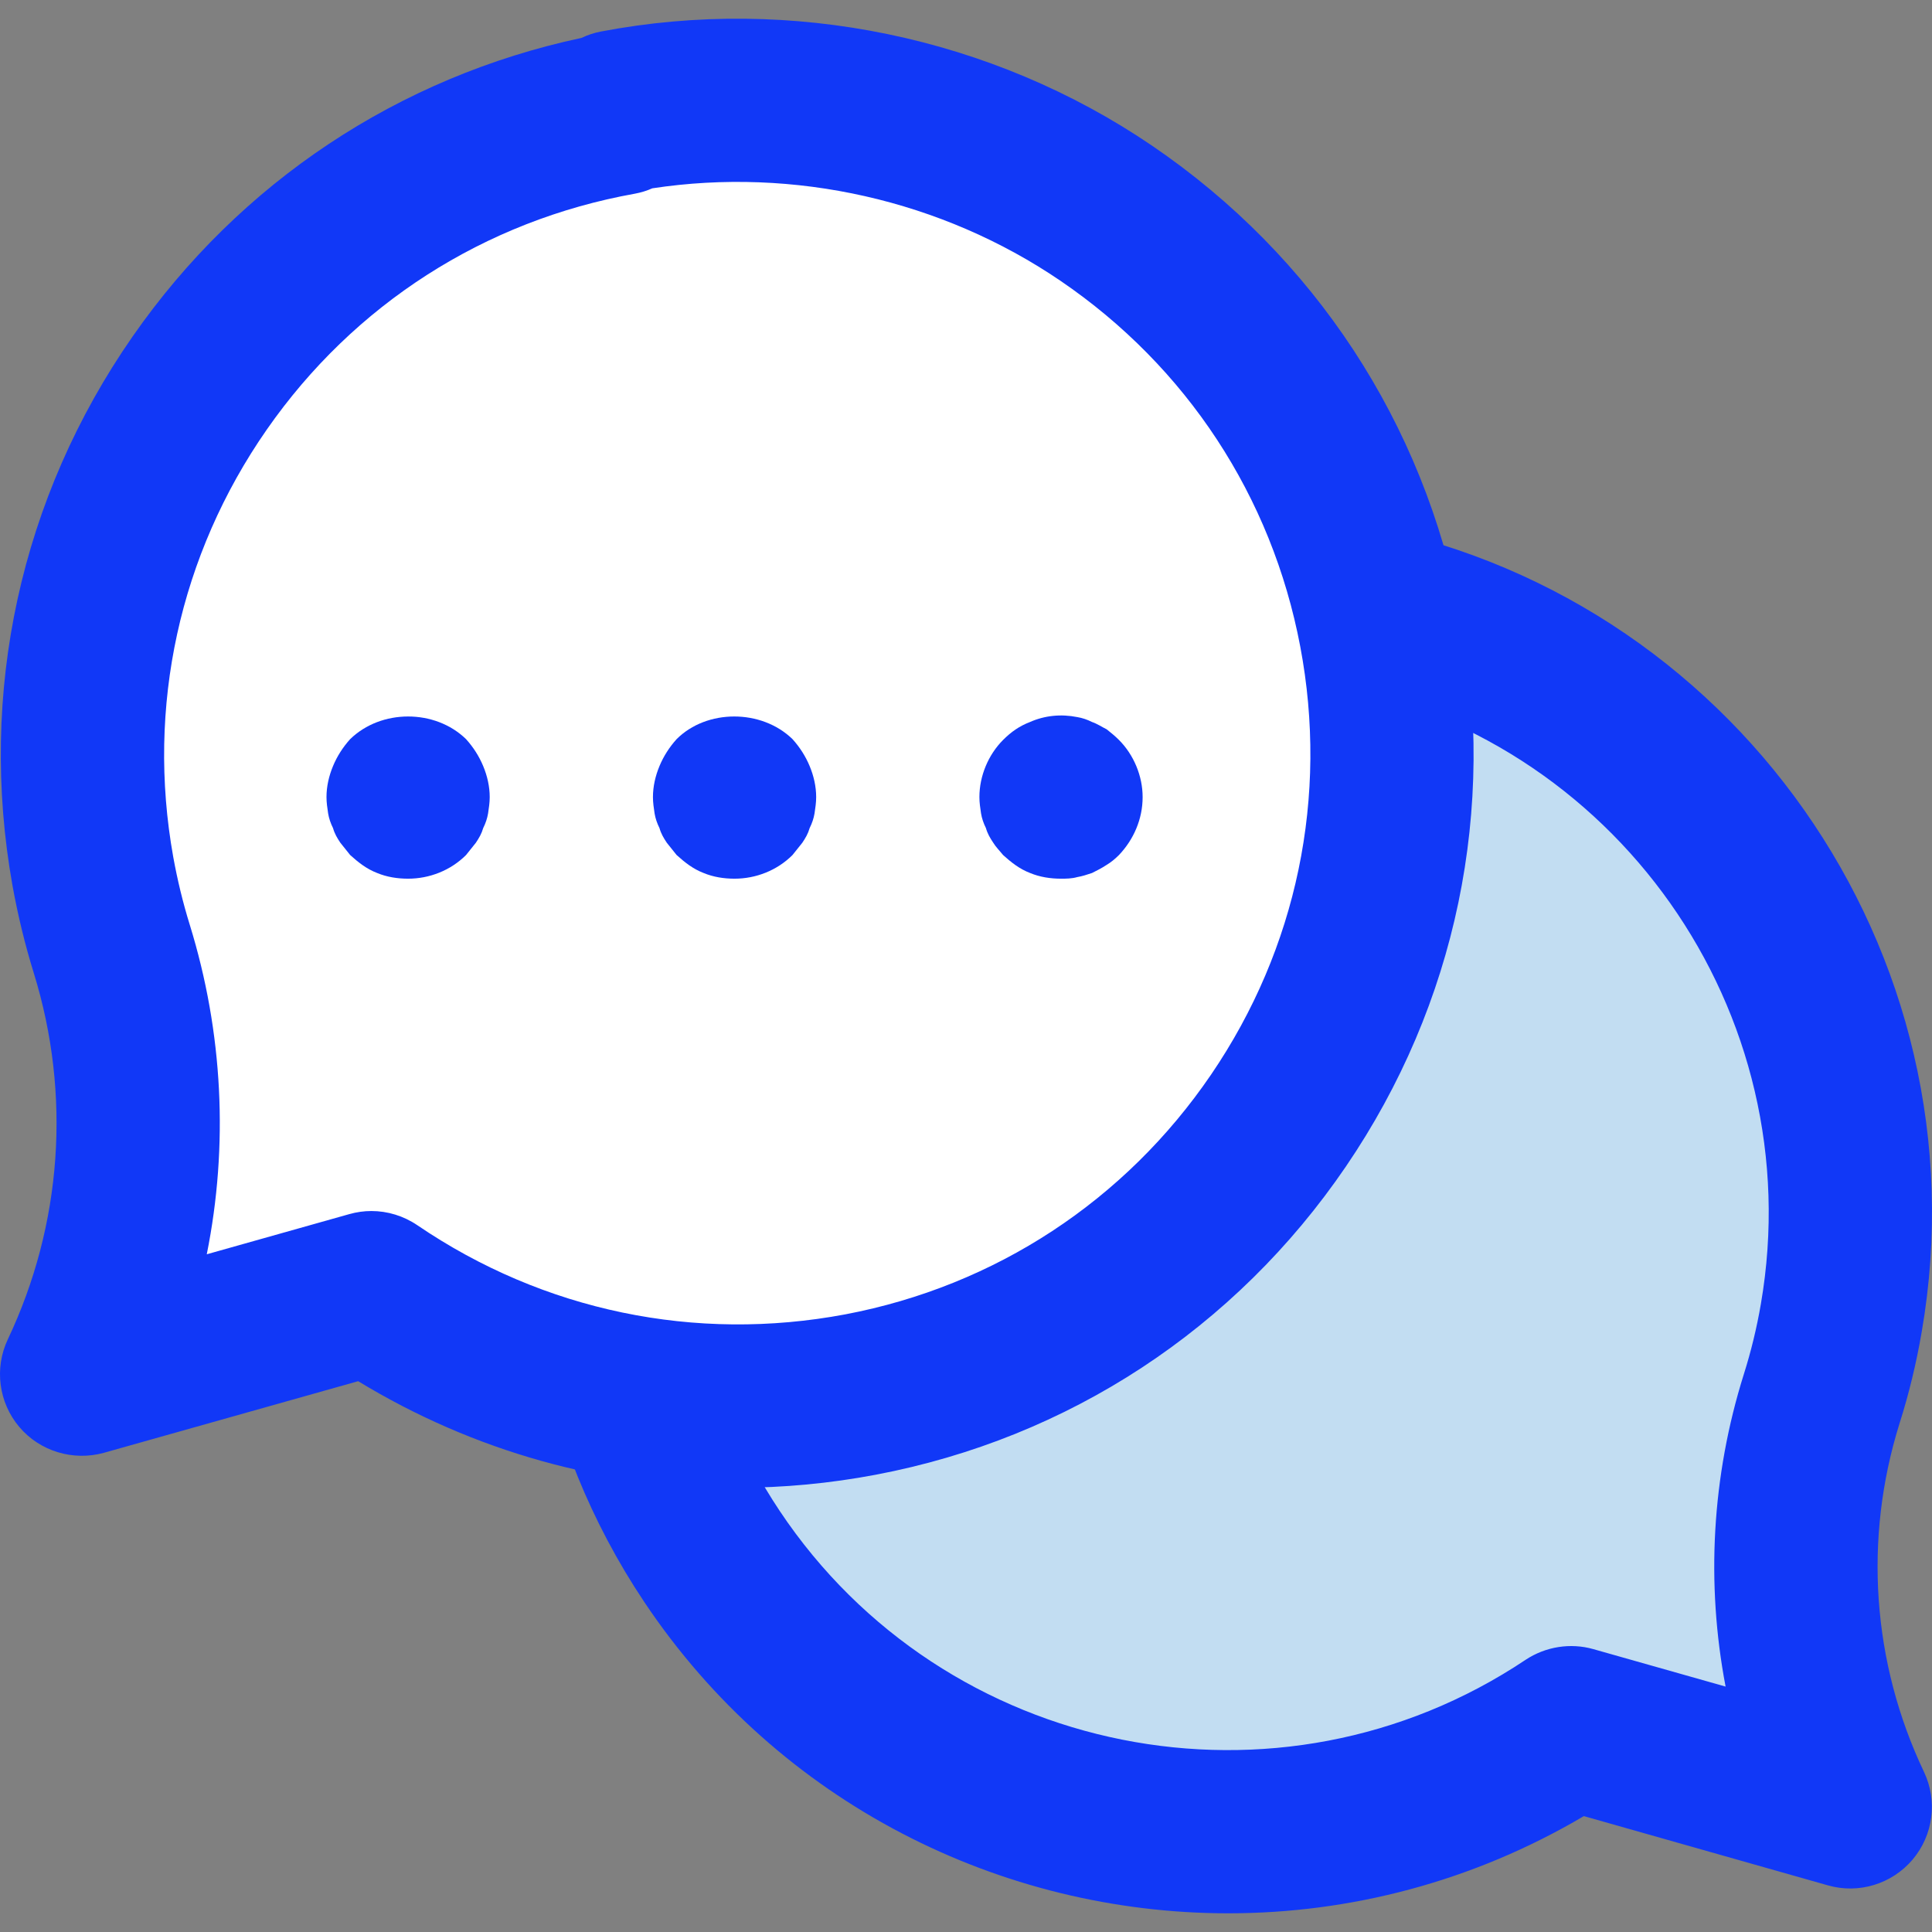 <!-- icon666.com - MILLIONS OF FREE VECTOR ICONS --><svg version="1.1" id="Capa_1" xmlns="http://www.w3.org/2000/svg" xmlns:xlink="http://www.w3.org/1999/xlink" x="0px" y="0px" viewBox="0 0 512.01 512.01" style="enable-background:new 0 0 512.01 512.01;" xml:space="preserve"><rect x="0" y="0" width="512.01" height="512.01" fill="#808080" stroke="none"/><path style="fill:#C2DDF2;" d="M354.293,159.825c89.219,15.4,149.088,100.207,133.688,189.426 c-1.254,7.267-2.985,14.426-5.213,21.456c-11.182,35.709-8.479,74.339,7.57,108.145l0,0l-73.971-20.98 c-75.398,50.331-177.336,29.999-227.688-45.399s-29.999-177.357,45.399-227.688c35.061-23.402,77.799-32.422,119.348-25.176 L354.293,159.825z"></path><path style="fill:#1138F7;" d="M325.505,507.056c-60.042,0-119.024-29.004-154.798-82.558 c-56.884-85.218-33.828-200.825,51.369-257.687c39.884-26.647,87.922-36.748,135.073-28.507c0.346,0.065,0.995,0.216,1.557,0.346 c100.445,17.736,167.949,113.703,150.581,214.299c-1.406,8.219-3.374,16.395-5.883,24.289c-9.56,30.562-7.289,63.373,6.489,92.356 c3.634,7.657,2.466,16.741-3.028,23.229c-5.515,6.489-14.275,9.149-22.408,6.835l-64.714-18.363 C390.306,498.685,357.754,507.056,325.505,507.056z M325.094,178.599c-27.447,0-55.111,8.219-79.01,24.181 c-31.665,21.153-53.207,53.337-60.648,90.668c-7.44,37.353,0.087,75.334,21.218,106.998 c43.647,65.341,132.347,83.077,197.688,39.408c5.299-3.504,11.896-4.52,17.909-2.812l35.06,9.928 c-5.213-27.317-3.677-55.673,4.823-82.752c1.925-6.078,3.439-12.328,4.52-18.622c13.345-77.345-38.716-151.121-116.039-164.466 c-0.562-0.087-1.146-0.216-1.687-0.368l-0.865-0.216C340.473,179.248,332.816,178.599,325.094,178.599z"></path><path style="fill:#FFFFFF;" d="M164.391,30.051C70.327,46.922,7.755,136.855,24.625,230.919c1.254,6.965,2.92,13.864,5.018,20.612 c11.507,37.245,8.652,77.453-8.003,112.687l0,0l76.783-21.629c78.989,53.791,186.614,33.352,240.406-45.637 s33.352-186.614-45.637-240.406c-37.98-25.89-84.721-35.58-129.882-26.928L164.391,30.051z"></path><g><path style="fill:#1138F7;" d="M195.407,394.282c-35.32,0-69.883-9.625-100.488-28.247l-67.417,18.99 c-8.111,2.228-16.914-0.389-22.386-6.856s-6.662-15.551-3.05-23.208c14.405-30.41,16.849-64.887,6.9-97.049 c-2.314-7.462-4.218-15.27-5.645-23.165C-5.85,183.552,5.44,131.859,35.137,89.185c28.442-40.879,70.51-68.802,118.981-79.14 c1.622-0.779,3.331-1.341,5.126-1.687C209.682-1.267,262.933,9.742,305.39,38.66c42.955,29.264,71.981,73.517,81.671,124.604 c9.69,51.088-1.103,102.889-30.367,145.865c-29.264,42.977-73.495,72.003-124.583,81.692 C219.891,393.136,207.606,394.282,195.407,394.282z M98.423,320.939c4.304,0,8.543,1.298,12.177,3.763 c33.417,22.732,73.668,31.102,113.444,23.619c39.732-7.549,74.144-30.129,96.919-63.546 c22.775-33.438,31.146-73.733,23.619-113.465c-7.527-39.732-30.129-74.144-63.546-96.898C249.566,53,210.418,44.197,172.87,49.907 c-1.449,0.649-3.006,1.125-4.65,1.428c-39.797,7.138-74.447,29.35-97.546,62.551s-31.903,73.409-24.765,113.206 c1.103,6.078,2.552,12.091,4.391,18.017c8.825,28.572,10.274,58.528,4.499,87.294l37.764-10.641 C94.487,321.22,96.455,320.939,98.423,320.939z"></path><path style="fill:#1138F7;" d="M108.156,232.866c-2.812,0-5.624-0.433-8.219-1.514c-2.812-1.081-4.975-2.812-7.138-4.758 c-0.865-1.081-1.73-2.163-2.595-3.244c-0.865-1.298-1.514-2.379-1.947-3.893c-0.649-1.298-1.081-2.595-1.298-3.893 c-0.216-1.514-0.433-2.812-0.433-4.326c0-2.812,0.649-5.624,1.73-8.219c1.081-2.595,2.595-4.975,4.542-7.138 c8.219-8.003,22.494-8.003,30.713,0c1.947,2.163,3.461,4.542,4.542,7.138c1.081,2.595,1.73,5.407,1.73,8.219 c0,1.514-0.216,2.812-0.433,4.326c-0.216,1.298-0.649,2.595-1.298,3.893c-0.433,1.514-1.081,2.595-1.947,3.893 c-0.865,1.081-1.73,2.163-2.595,3.244C119.403,230.703,113.78,232.866,108.156,232.866z"></path><path style="fill:#1138F7;" d="M194.672,232.866c-2.812,0-5.624-0.433-8.219-1.514c-2.812-1.081-4.975-2.812-7.138-4.758 c-0.865-1.081-1.73-2.163-2.595-3.244c-0.865-1.298-1.514-2.379-1.947-3.893c-0.649-1.298-1.081-2.595-1.298-3.893 c-0.216-1.514-0.433-2.812-0.433-4.326c0-2.812,0.649-5.624,1.73-8.219c1.081-2.595,2.595-4.975,4.542-7.138 c8.003-8.003,22.494-8.003,30.713,0c1.947,2.163,3.461,4.542,4.542,7.138c1.081,2.595,1.73,5.407,1.73,8.219 c0,1.514-0.216,2.812-0.433,4.326c-0.216,1.298-0.649,2.595-1.298,3.893c-0.433,1.514-1.081,2.595-1.947,3.893 c-0.865,1.081-1.73,2.163-2.595,3.244C205.919,230.703,200.295,232.866,194.672,232.866z"></path><path style="fill:#1138F7;" d="M281.188,232.866c-2.812,0-5.624-0.433-8.219-1.514c-2.812-1.081-4.975-2.812-7.138-4.758 c-0.865-1.081-1.947-2.163-2.595-3.244c-0.865-1.298-1.514-2.379-1.947-3.893c-0.649-1.298-1.081-2.595-1.298-3.893 c-0.216-1.514-0.433-2.812-0.433-4.326c0-5.624,2.379-11.247,6.272-15.14c2.163-2.163,4.326-3.677,7.138-4.758 c3.893-1.73,8.219-2.163,12.545-1.298c1.298,0.216,2.595,0.649,3.893,1.298c1.298,0.433,2.595,1.298,3.893,1.947 c1.081,0.865,2.163,1.73,3.244,2.812c3.893,3.893,6.272,9.517,6.272,15.14c0,5.84-2.379,11.247-6.272,15.357 c-1.081,1.081-2.163,1.947-3.244,2.595c-1.298,0.865-2.595,1.514-3.893,2.163c-1.298,0.433-2.595,0.865-3.893,1.081 C283.999,232.866,282.485,232.866,281.188,232.866z"></path></g></svg>